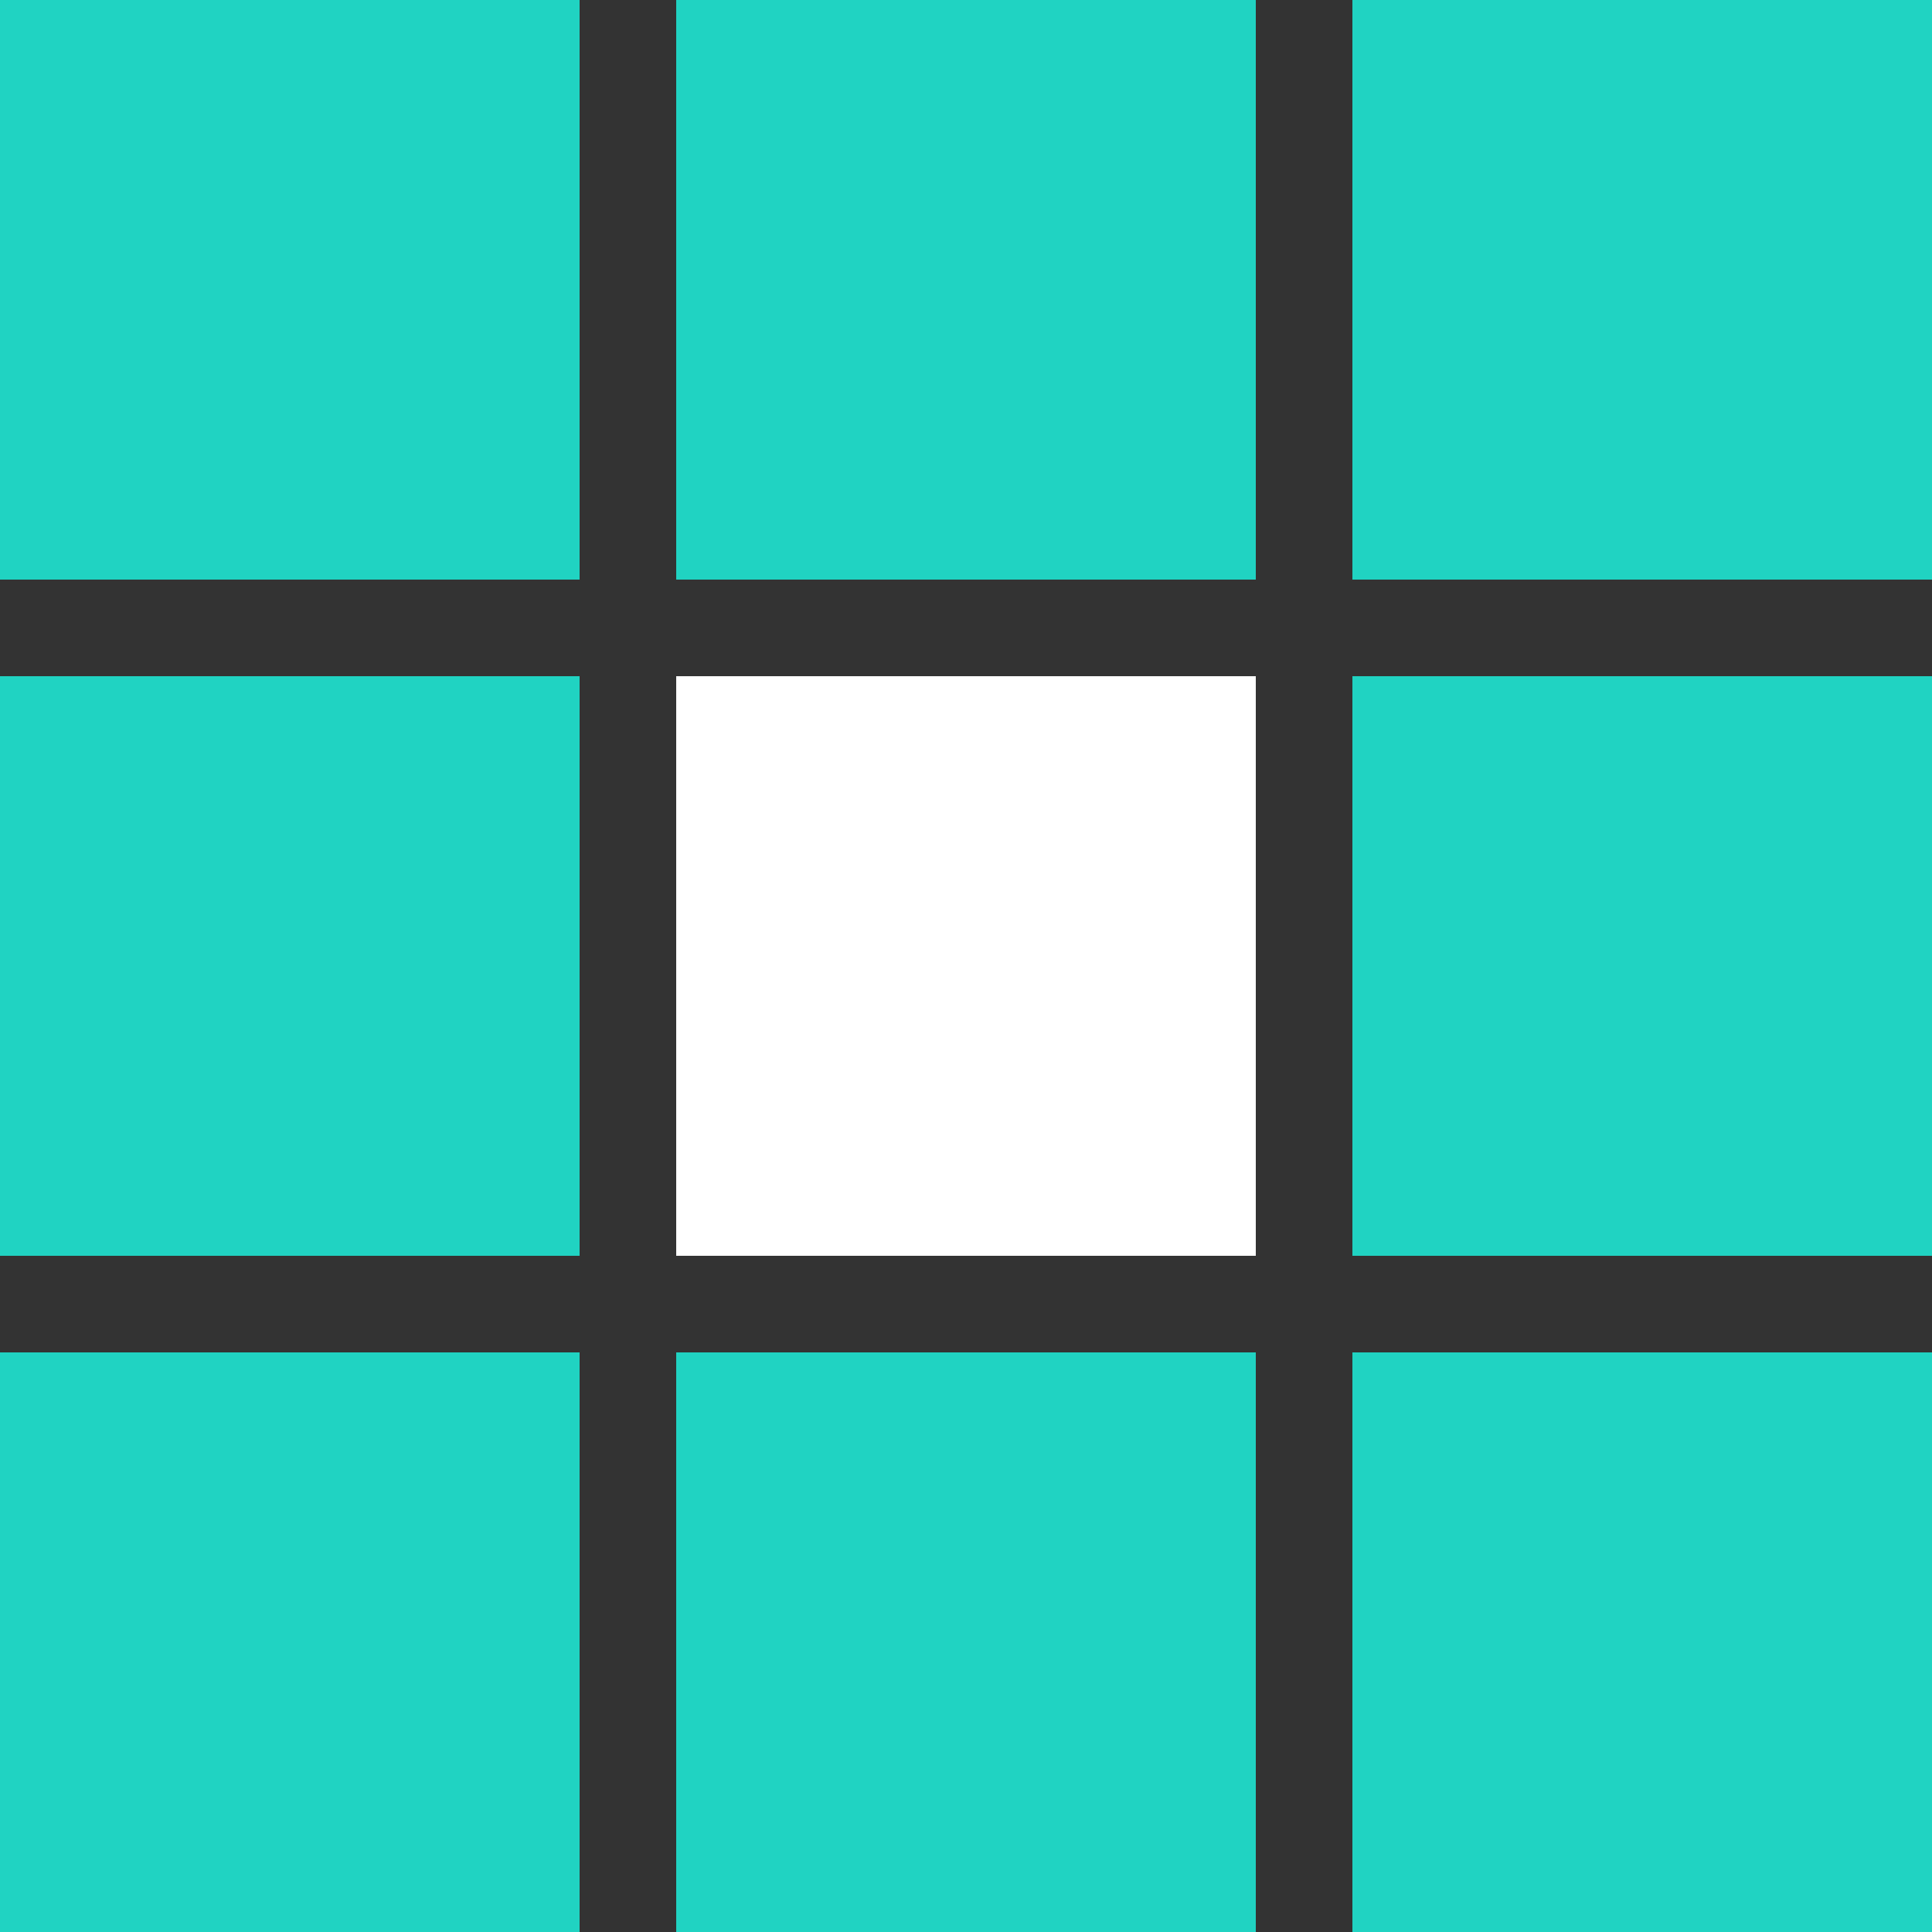 <svg xmlns="http://www.w3.org/2000/svg" width="30" height="30" viewBox="0 0 30 30">
  <rect x="0" y="0" width="30" height="30" fill="#333333" stroke="none"/>
  <g id="Home_Icon" data-name="Home Icon" transform="translate(-1653 -3597)">
    <rect id="Rectangle_188" data-name="Rectangle 188" width="9" height="9" transform="translate(1653 3597)" fill="#20d3c2"/>
    <rect id="Rectangle_191" data-name="Rectangle 191" width="9" height="9" transform="translate(1653 3607.5)" fill="#20d3c2"/>
    <rect id="Rectangle_194" data-name="Rectangle 194" width="9" height="9" transform="translate(1653 3618)" fill="#20d3c2"/>
    <rect id="Rectangle_189" data-name="Rectangle 189" width="9" height="9" transform="translate(1663.5 3597)" fill="#20d3c2"/>
    <rect id="Rectangle_192" data-name="Rectangle 192" width="9" height="9" transform="translate(1663.5 3607.5)" fill="#fff"/>
    <rect id="Rectangle_195" data-name="Rectangle 195" width="9" height="9" transform="translate(1663.5 3618)" fill="#20d3c2"/>
    <rect id="Rectangle_190" data-name="Rectangle 190" width="9" height="9" transform="translate(1674 3597)" fill="#20d3c2"/>
    <rect id="Rectangle_193" data-name="Rectangle 193" width="9" height="9" transform="translate(1674 3607.5)" fill="#20d3c2"/>
    <rect id="Rectangle_196" data-name="Rectangle 196" width="9" height="9" transform="translate(1674 3618)" fill="#20d3c2"/>
  </g>
</svg>
